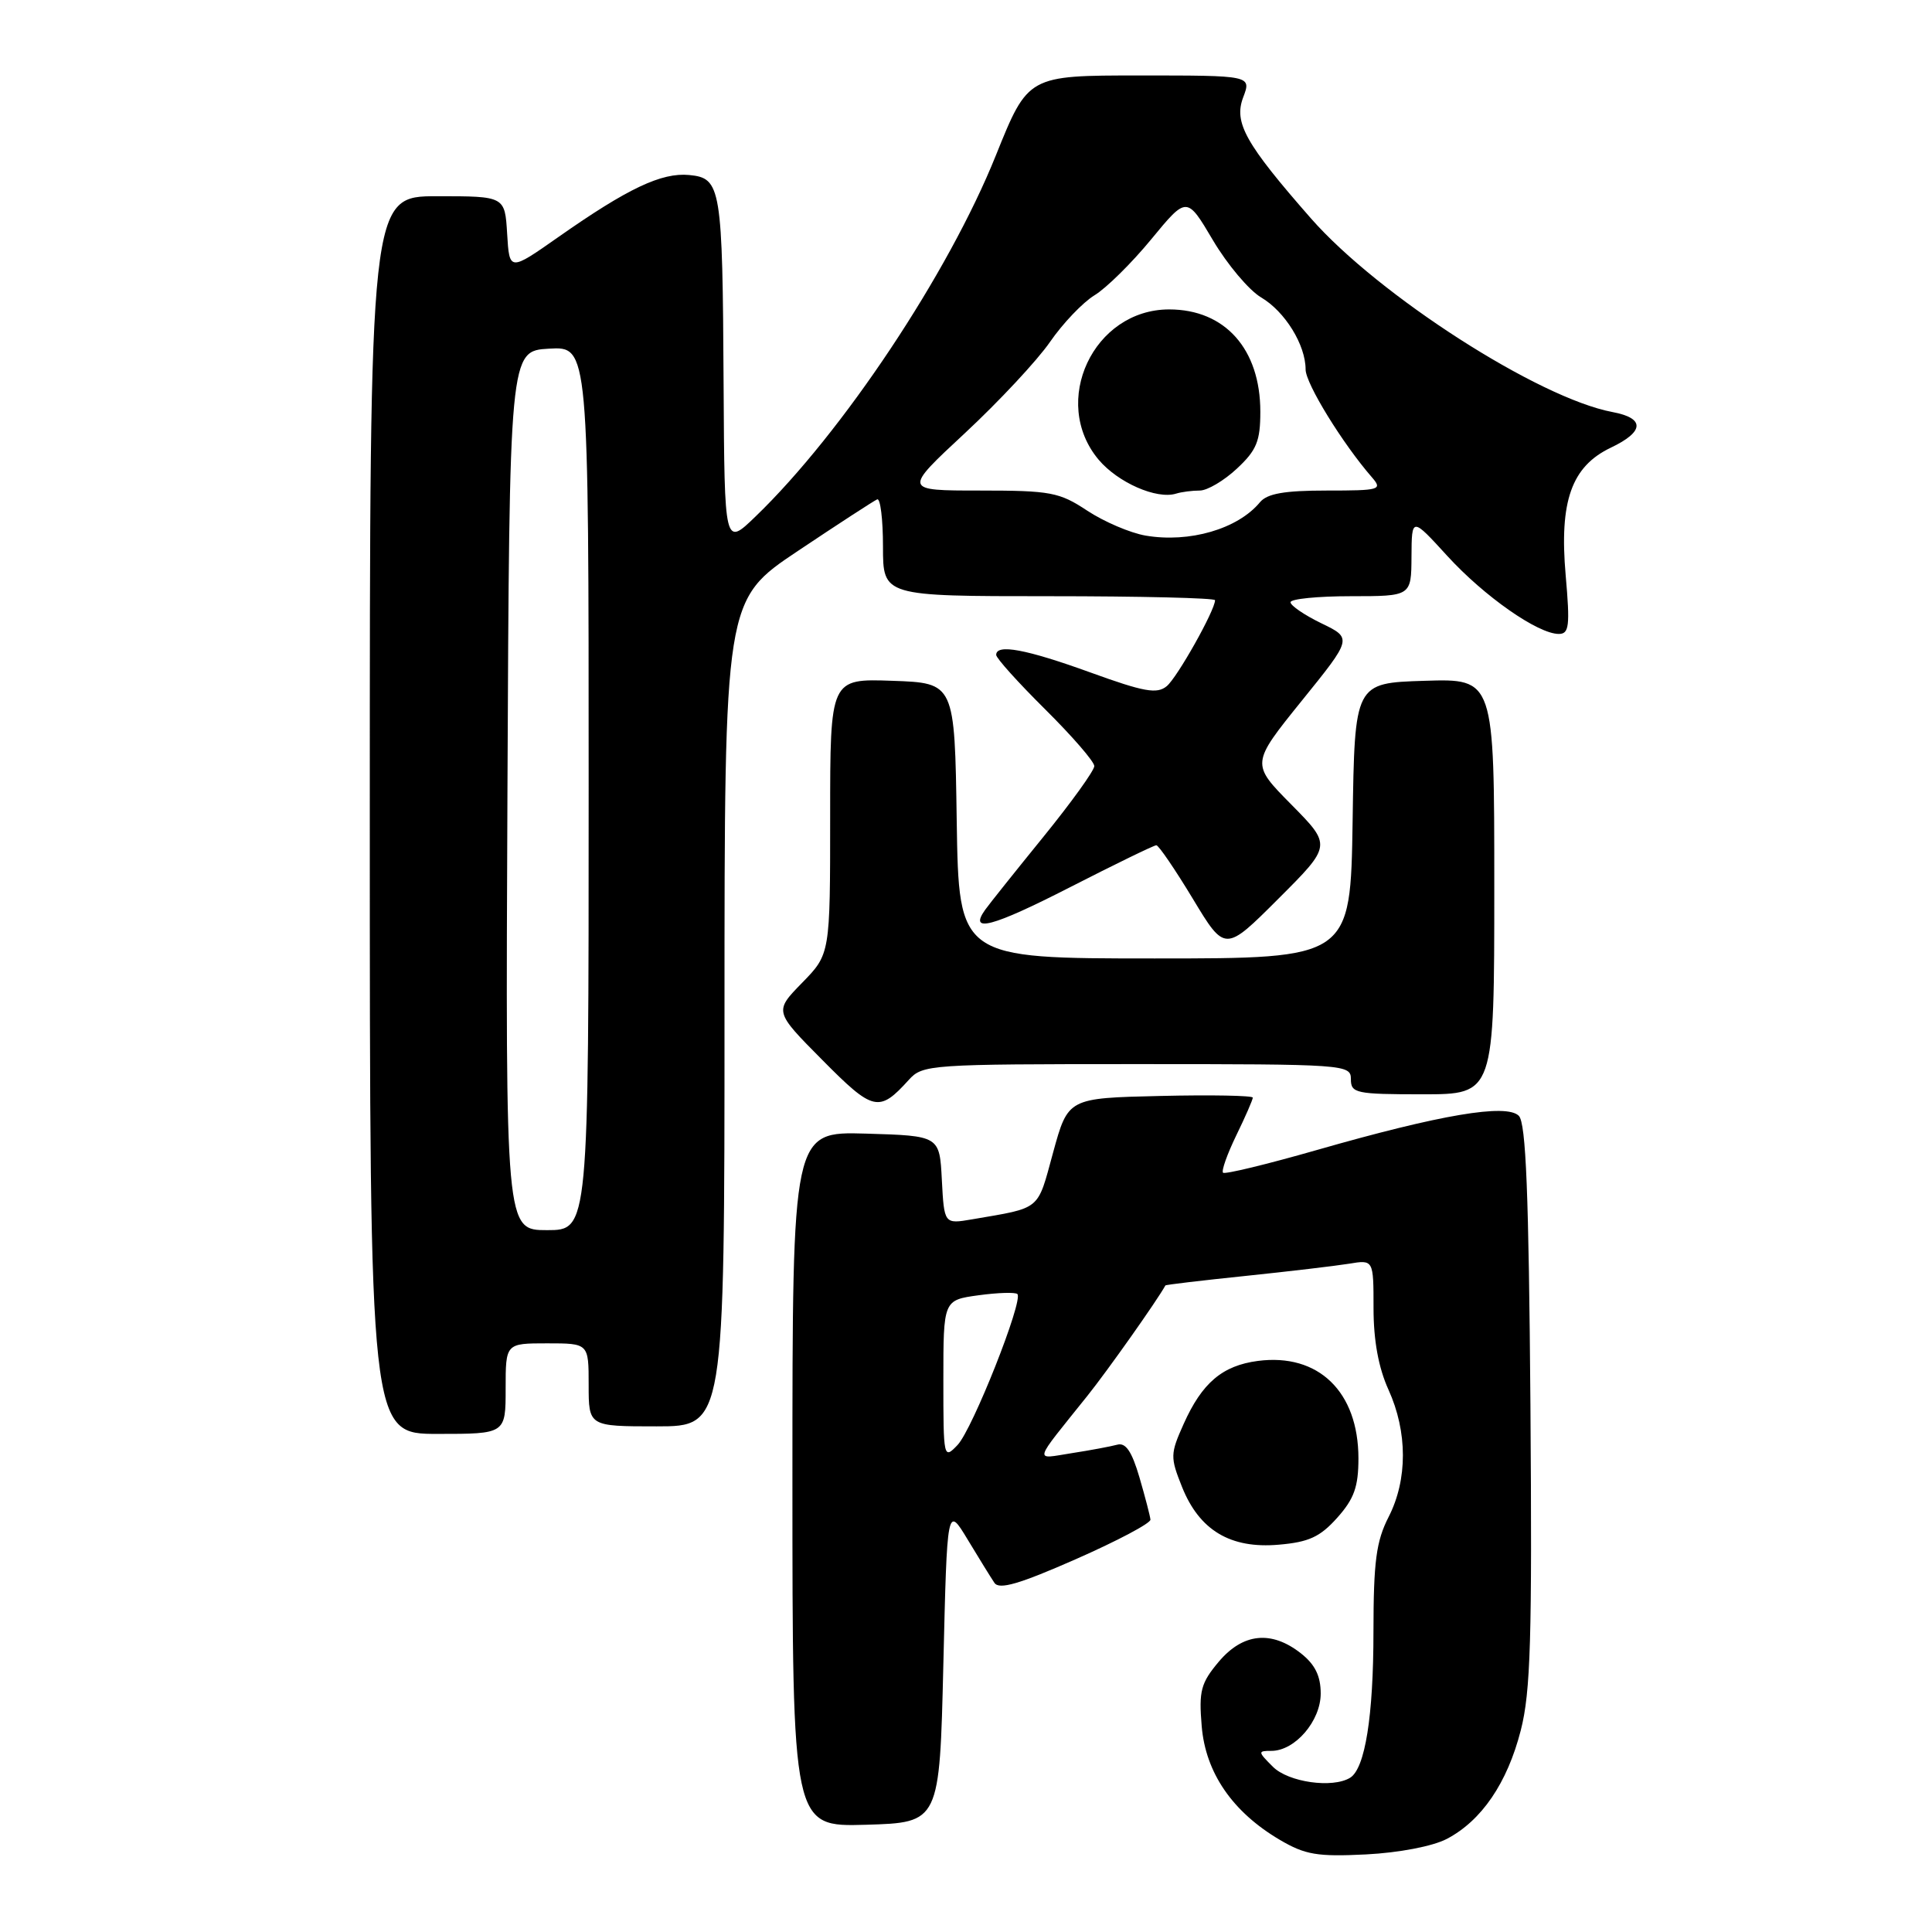 <?xml version="1.0" encoding="UTF-8" standalone="no"?>
<!DOCTYPE svg PUBLIC "-//W3C//DTD SVG 1.1//EN" "http://www.w3.org/Graphics/SVG/1.1/DTD/svg11.dtd" >
<svg xmlns="http://www.w3.org/2000/svg" xmlns:xlink="http://www.w3.org/1999/xlink" version="1.1" viewBox="0 0 256 256">
 <g >
 <path fill="currentColor"
d=" M 191.70 243.67 C 196.31 241.26 199.72 236.27 201.51 229.28 C 202.82 224.17 203.02 217.14 202.79 186.14 C 202.57 158.11 202.20 148.79 201.25 147.85 C 199.61 146.21 190.86 147.69 174.50 152.38 C 167.90 154.27 162.30 155.63 162.06 155.39 C 161.82 155.15 162.61 152.93 163.81 150.45 C 165.02 147.97 166.00 145.72 166.00 145.44 C 166.00 145.17 160.49 145.06 153.76 145.22 C 141.52 145.50 141.52 145.50 139.54 152.72 C 137.41 160.51 138.05 159.98 128.80 161.57 C 125.11 162.20 125.11 162.20 124.80 156.35 C 124.50 150.50 124.50 150.50 114.75 150.21 C 105.00 149.93 105.00 149.93 105.00 196.00 C 105.00 242.07 105.00 242.07 114.75 241.79 C 124.50 241.50 124.50 241.50 125.00 220.50 C 125.50 199.50 125.50 199.50 128.22 204.00 C 129.71 206.47 131.31 209.06 131.77 209.74 C 132.40 210.67 135.06 209.90 142.55 206.60 C 148.02 204.19 152.47 201.84 152.44 201.36 C 152.40 200.89 151.74 198.36 150.98 195.75 C 149.97 192.31 149.16 191.12 148.04 191.43 C 147.19 191.66 144.49 192.17 142.02 192.55 C 136.97 193.34 136.77 194.09 144.05 185.00 C 146.76 181.62 153.34 172.30 154.42 170.33 C 154.47 170.23 159.23 169.67 165.01 169.07 C 170.78 168.47 176.96 167.74 178.75 167.45 C 182.00 166.91 182.00 166.91 182.00 173.35 C 182.00 177.62 182.66 181.24 183.98 184.14 C 186.52 189.74 186.53 196.05 184.00 201.00 C 182.35 204.23 182.00 206.90 181.99 216.21 C 181.99 227.40 180.88 234.34 178.90 235.56 C 176.58 236.99 170.71 236.16 168.66 234.10 C 166.66 232.10 166.65 232.00 168.46 232.00 C 171.60 232.00 175.00 228.04 175.00 224.40 C 175.00 222.07 174.25 220.55 172.37 219.07 C 168.46 216.00 164.69 216.39 161.48 220.20 C 159.12 223.01 158.84 224.06 159.23 228.71 C 159.74 234.90 163.31 240.10 169.60 243.80 C 172.95 245.77 174.56 246.04 181.00 245.72 C 185.36 245.50 189.84 244.64 191.70 243.67 Z  M 177.19 201.11 C 179.43 198.60 180.00 197.01 180.00 193.23 C 179.99 184.41 174.70 179.28 166.67 180.33 C 161.97 180.95 159.28 183.23 156.84 188.68 C 155.06 192.65 155.05 193.09 156.63 197.04 C 158.93 202.78 163.05 205.24 169.44 204.68 C 173.43 204.34 174.92 203.65 177.19 201.11 Z  M 67.00 184.00 C 67.00 178.00 67.00 178.00 72.50 178.00 C 78.00 178.00 78.00 178.00 78.00 183.50 C 78.00 189.00 78.00 189.00 87.00 189.00 C 96.00 189.00 96.00 189.00 96.00 134.25 C 96.00 79.50 96.00 79.50 105.73 73.00 C 111.08 69.42 115.81 66.35 116.23 66.17 C 116.65 65.98 117.00 68.80 117.00 72.42 C 117.00 79.00 117.00 79.00 139.00 79.00 C 151.10 79.00 161.00 79.24 161.00 79.53 C 161.00 80.86 156.00 89.76 154.60 90.92 C 153.31 91.99 151.61 91.69 144.47 89.10 C 135.96 86.02 132.00 85.28 132.00 86.78 C 132.00 87.21 134.93 90.46 138.50 94.00 C 142.07 97.54 145.00 100.92 145.00 101.51 C 145.00 102.10 141.96 106.32 138.25 110.89 C 134.54 115.46 131.07 119.80 130.54 120.55 C 128.31 123.68 131.46 122.84 141.75 117.58 C 147.75 114.51 152.91 112.00 153.22 112.00 C 153.52 112.00 155.70 115.19 158.05 119.08 C 162.32 126.16 162.32 126.16 169.39 119.09 C 176.46 112.03 176.46 112.03 171.11 106.61 C 165.76 101.20 165.76 101.20 172.47 92.88 C 179.19 84.57 179.19 84.57 175.09 82.59 C 172.84 81.50 171.00 80.24 171.00 79.80 C 171.00 79.36 174.60 79.00 179.00 79.00 C 187.00 79.00 187.00 79.00 187.03 73.75 C 187.06 68.50 187.06 68.50 191.78 73.67 C 196.67 79.02 203.78 84.00 206.55 84.00 C 207.92 84.00 208.05 82.95 207.46 76.23 C 206.60 66.41 208.23 61.81 213.44 59.32 C 217.90 57.20 217.99 55.41 213.67 54.60 C 203.86 52.76 182.66 39.14 173.70 28.93 C 165.02 19.03 163.47 16.25 164.72 12.92 C 165.83 10.00 165.83 10.00 151.02 10.00 C 136.22 10.00 136.22 10.00 131.97 20.56 C 125.68 36.23 111.63 57.34 100.10 68.45 C 96.00 72.41 96.00 72.41 95.88 50.95 C 95.74 24.72 95.55 23.60 91.32 23.19 C 87.66 22.84 83.18 24.96 74.00 31.40 C 67.50 35.96 67.50 35.96 67.20 30.98 C 66.90 26.00 66.90 26.00 57.95 26.00 C 49.00 26.00 49.00 26.00 49.00 108.00 C 49.00 190.00 49.00 190.00 58.00 190.00 C 67.00 190.00 67.00 190.00 67.00 184.00 Z  M 120.42 143.09 C 122.25 141.06 123.16 141.00 150.65 141.00 C 178.33 141.00 179.00 141.05 179.00 143.00 C 179.00 144.86 179.67 145.00 188.50 145.00 C 198.00 145.00 198.00 145.00 198.00 117.46 C 198.00 89.92 198.00 89.92 188.75 90.21 C 179.50 90.50 179.50 90.50 179.23 108.75 C 178.95 127.00 178.95 127.00 153.00 127.00 C 127.05 127.00 127.05 127.00 126.77 108.75 C 126.50 90.50 126.50 90.50 118.25 90.21 C 110.00 89.92 110.00 89.92 110.00 108.17 C 110.00 126.42 110.00 126.42 106.29 130.22 C 102.58 134.02 102.58 134.02 108.96 140.45 C 115.72 147.28 116.47 147.45 120.42 143.09 Z  M 125.00 182.86 C 125.00 172.27 125.00 172.27 129.66 171.63 C 132.23 171.28 134.54 171.21 134.81 171.47 C 135.63 172.30 128.86 189.40 126.88 191.47 C 125.03 193.41 125.00 193.25 125.00 182.86 Z  M 67.24 104.75 C 67.50 46.50 67.50 46.50 72.75 46.20 C 78.00 45.90 78.00 45.90 78.00 104.45 C 78.00 163.00 78.00 163.00 72.49 163.00 C 66.98 163.00 66.98 163.00 67.24 104.75 Z  M 151.80 70.97 C 149.76 70.62 146.29 69.13 144.07 67.67 C 140.37 65.22 139.22 65.00 129.86 65.00 C 119.67 65.00 119.67 65.00 127.87 57.38 C 132.37 53.19 137.44 47.76 139.13 45.31 C 140.82 42.86 143.47 40.08 145.02 39.13 C 146.58 38.19 149.97 34.84 152.55 31.70 C 157.26 25.98 157.26 25.98 160.72 31.83 C 162.62 35.04 165.49 38.45 167.09 39.40 C 170.27 41.27 173.00 45.70 173.00 48.96 C 173.00 50.82 177.89 58.77 181.79 63.25 C 183.22 64.90 182.86 65.00 175.78 65.00 C 170.18 65.00 167.91 65.40 166.95 66.55 C 164.02 70.10 157.59 71.96 151.80 70.97 Z  M 158.98 65.00 C 159.97 65.00 162.19 63.69 163.89 62.10 C 166.51 59.66 167.00 58.46 167.00 54.55 C 167.00 46.25 162.32 41.00 154.92 41.00 C 144.88 41.00 139.14 53.25 145.58 60.92 C 148.14 63.95 153.26 66.20 155.83 65.41 C 156.56 65.18 157.98 65.00 158.98 65.00 Z "/>
</g>
</svg>